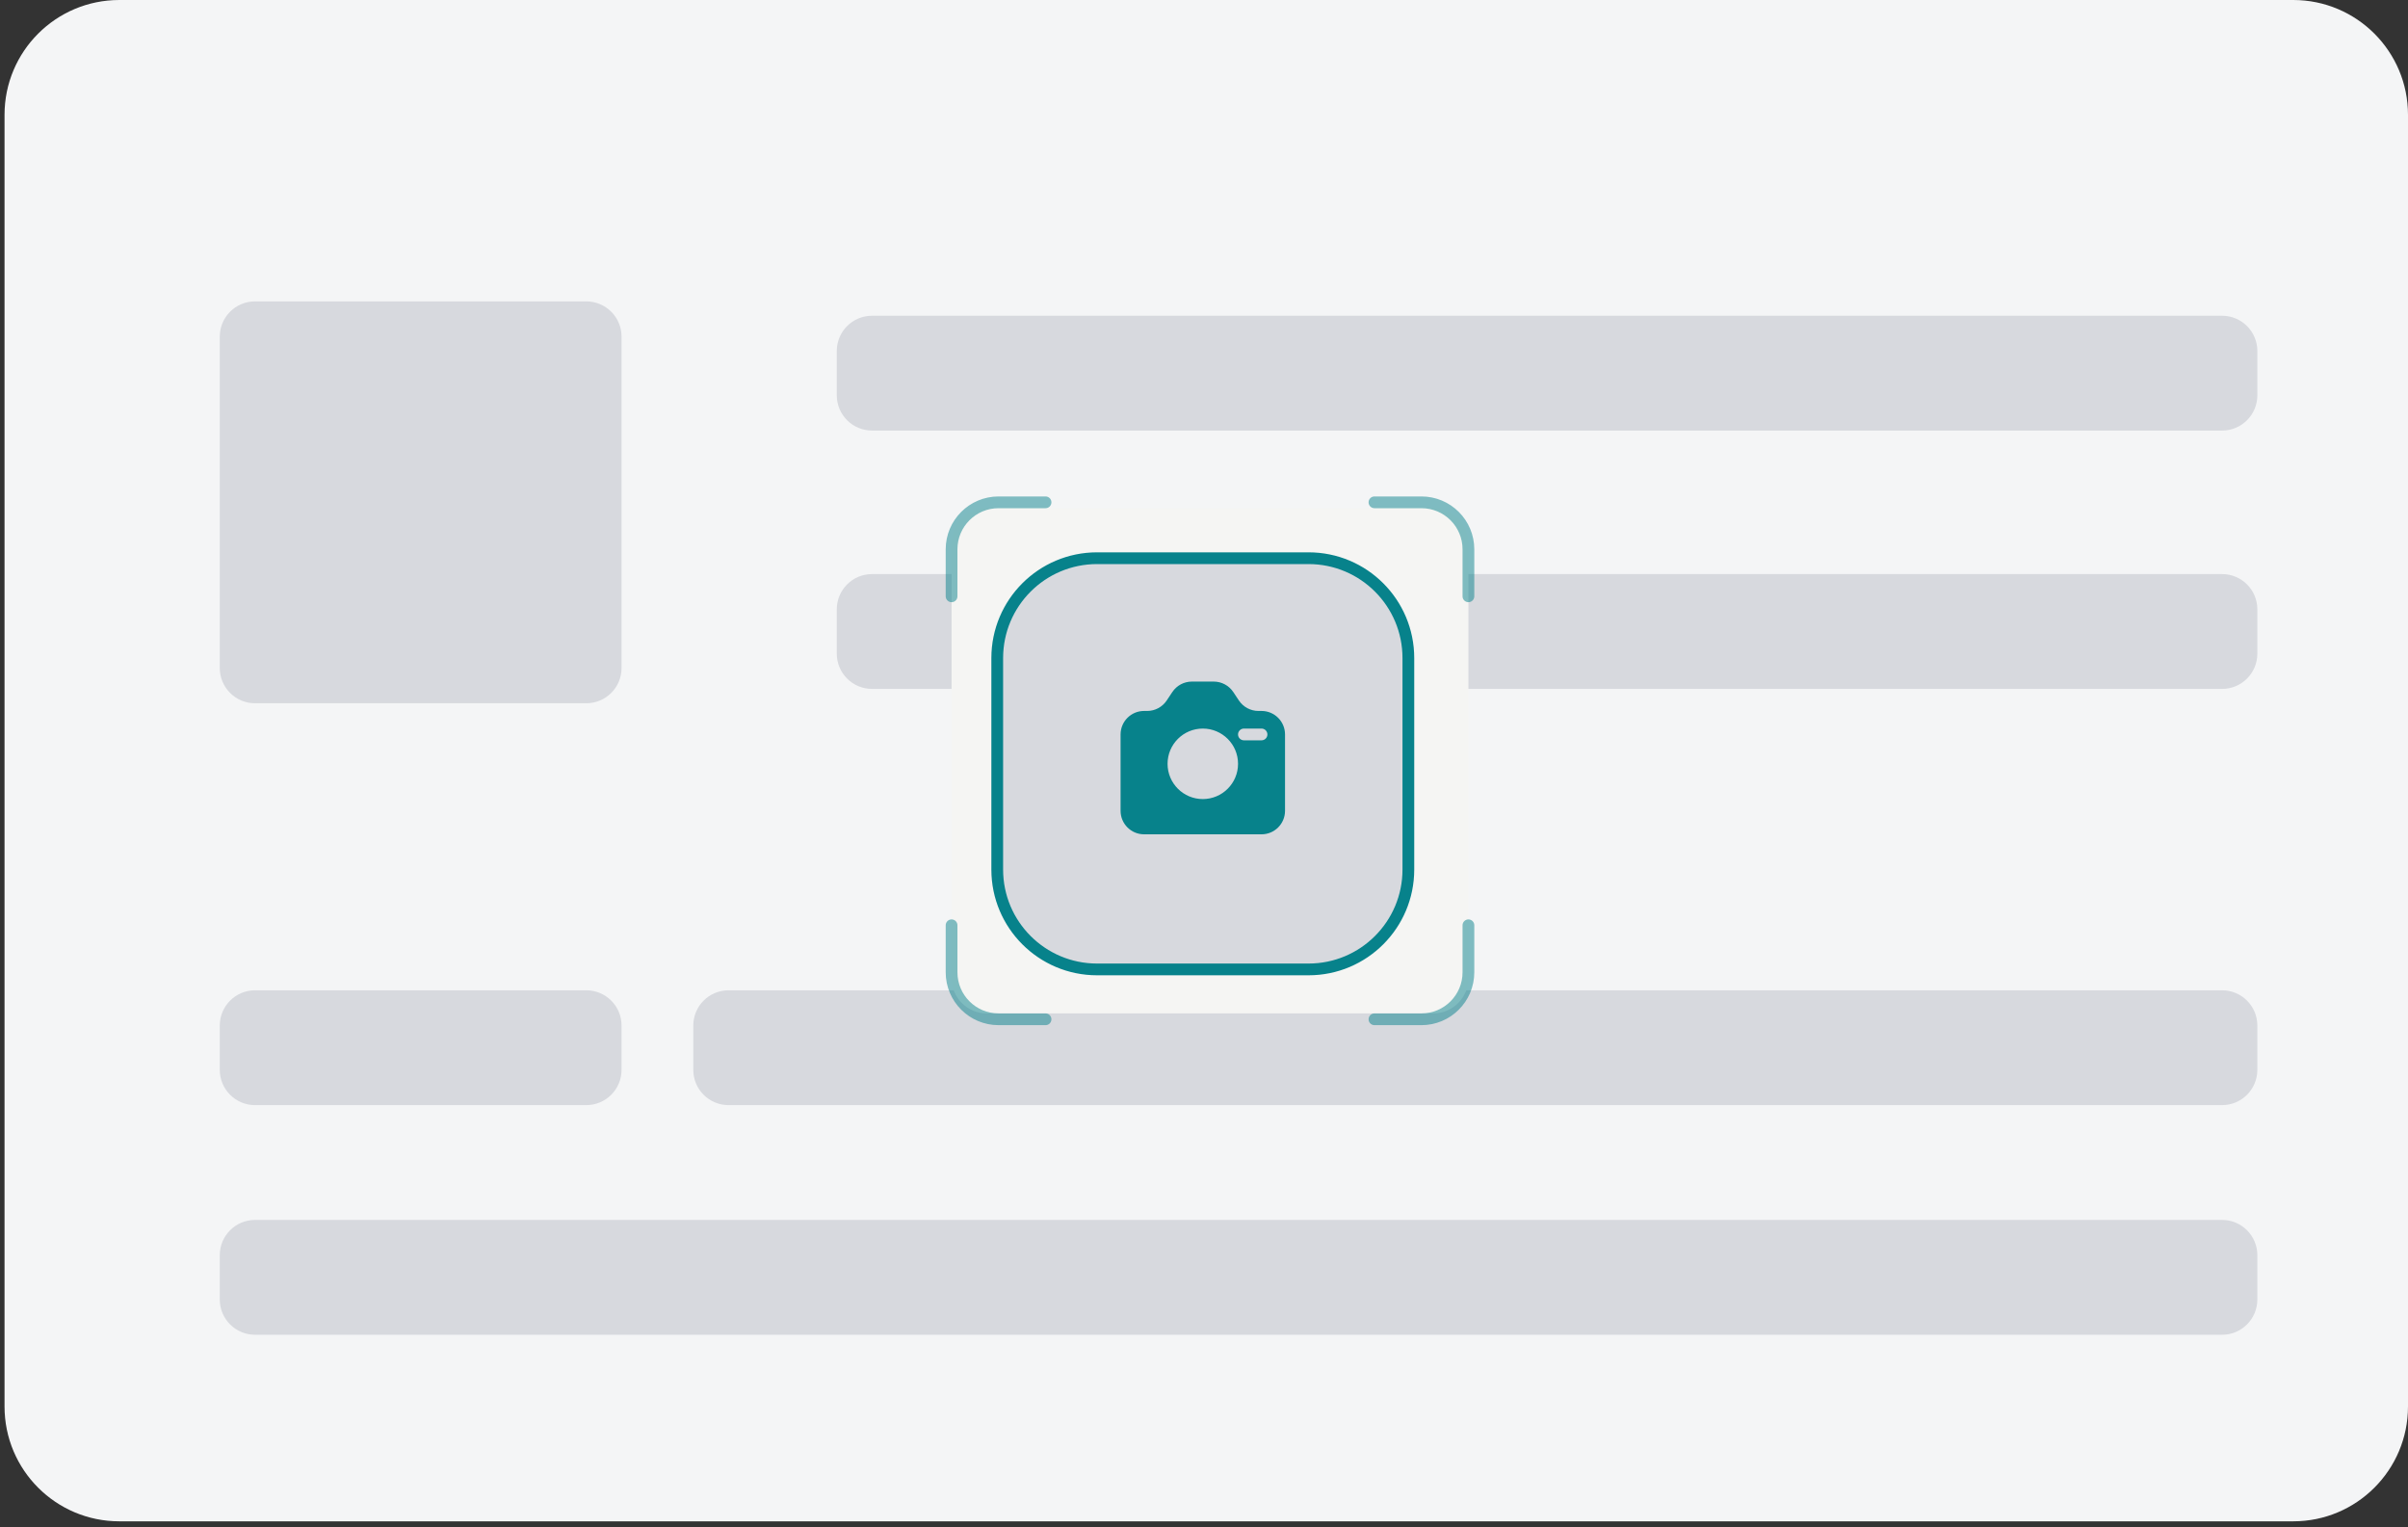 <svg xmlns="http://www.w3.org/2000/svg" width="205" height="130" viewBox="0 0 205 130" fill="none">
  <rect x="0" y="0" width="205" height="130" fill="#333333" stroke="none"/>
  <g clip-path="url(#clip0_2716_4157)">
    <path d="M195.228 0H10.159C4.762 0 0.386 4.375 0.386 9.773V119.714C0.386 125.112 4.762 129.487 10.159 129.487H195.228C200.625 129.487 205 125.112 205 119.714V9.773C205 4.375 200.625 0 195.228 0Z" fill="#F4F5F6"/>
    <path d="M49.914 25.653H21.71C20.053 25.653 18.71 26.996 18.71 28.653V56.857C18.71 58.514 20.053 59.857 21.71 59.857H49.914C51.571 59.857 52.914 58.514 52.914 56.857V28.653C52.914 26.996 51.571 25.653 49.914 25.653Z" fill="#D7D9DE"/>
    <path d="M189.174 26.875H74.238C72.581 26.875 71.238 28.218 71.238 29.875V33.647C71.238 35.304 72.581 36.647 74.238 36.647H189.174C190.831 36.647 192.174 35.304 192.174 33.647V29.875C192.174 28.218 190.831 26.875 189.174 26.875Z" fill="#D7D9DE"/>
    <path d="M189.174 48.863H74.238C72.581 48.863 71.238 50.206 71.238 51.863V55.636C71.238 57.292 72.581 58.636 74.238 58.636H189.174C190.831 58.636 192.174 57.292 192.174 55.636V51.863C192.174 50.206 190.831 48.863 189.174 48.863Z" fill="#D7D9DE"/>
    <path d="M189.174 103.834H21.71C20.053 103.834 18.71 105.177 18.71 106.834V110.607C18.71 112.263 20.053 113.607 21.71 113.607H189.174C190.831 113.607 192.174 112.263 192.174 110.607V106.834C192.174 105.177 190.831 103.834 189.174 103.834Z" fill="#D7D9DE"/>
    <path d="M189.174 84.289H62.022C60.365 84.289 59.022 85.632 59.022 87.289V91.061C59.022 92.718 60.365 94.061 62.022 94.061H189.174C190.831 94.061 192.174 92.718 192.174 91.061V87.289C192.174 85.632 190.831 84.289 189.174 84.289Z" fill="#D7D9DE"/>
    <path d="M49.914 84.289H21.71C20.053 84.289 18.71 85.632 18.71 87.289V91.061C18.71 92.718 20.053 94.061 21.71 94.061H49.914C51.571 94.061 52.914 92.718 52.914 91.061V87.289C52.914 85.632 51.571 84.289 49.914 84.289Z" fill="#D7D9DE"/>
    <path d="M122.011 43.255H84.01C82.353 43.255 81.01 44.598 81.01 46.255V83.255C81.01 84.912 82.353 86.255 84.01 86.255H122.011C123.668 86.255 125.011 84.912 125.011 83.255V46.255C125.011 44.598 123.668 43.255 122.011 43.255Z" fill="#F5F5F3"/>
    <path d="M111.398 47.511H93.398C88.704 47.511 84.898 51.317 84.898 56.012V74.012C84.898 78.706 88.704 82.512 93.398 82.512H111.398C116.093 82.512 119.898 78.706 119.898 74.012V56.012C119.898 51.317 116.093 47.511 111.398 47.511Z" fill="#D7D9DE"/>
    <path fill-rule="evenodd" clip-rule="evenodd" d="M104.992 58.902C104.621 58.346 103.996 58.012 103.328 58.012H101.468C100.8 58.012 100.175 58.346 99.804 58.902L99.325 59.621C98.954 60.178 98.33 60.512 97.661 60.512H97.398C96.293 60.512 95.398 61.407 95.398 62.512V69.012C95.398 70.117 96.293 71.012 97.398 71.012H107.398C108.503 71.012 109.398 70.117 109.398 69.012V62.512C109.398 61.407 108.503 60.512 107.398 60.512H107.135C106.467 60.512 105.842 60.178 105.471 59.621L104.992 58.902ZM105.398 65.012C105.398 66.668 104.055 68.012 102.398 68.012C100.741 68.012 99.398 66.668 99.398 65.012C99.398 63.355 100.741 62.012 102.398 62.012C104.055 62.012 105.398 63.355 105.398 65.012ZM105.898 62.012C105.622 62.012 105.398 62.236 105.398 62.512C105.398 62.788 105.622 63.012 105.898 63.012H107.398C107.674 63.012 107.898 62.788 107.898 62.512C107.898 62.236 107.674 62.012 107.398 62.012H105.898Z" fill="#07828B"/>
    <path d="M111.398 47.511H93.398C88.704 47.511 84.898 51.317 84.898 56.012V74.012C84.898 78.706 88.704 82.512 93.398 82.512H111.398C116.093 82.512 119.898 78.706 119.898 74.012V56.012C119.898 51.317 116.093 47.511 111.398 47.511Z" stroke="#07828B" stroke-width="1"/>
    <g opacity="0.5">
      <path d="M89.01 42.755H85.01C82.801 42.755 81.01 44.546 81.01 46.755V50.755" stroke="#07828B" stroke-width="1" stroke-linecap="round"/>
      <path d="M125.011 50.755V46.755C125.011 44.546 123.22 42.755 121.011 42.755H117.011" stroke="#07828B" stroke-width="1" stroke-linecap="round"/>
      <path d="M117.011 86.756H121.011C123.22 86.756 125.011 84.965 125.011 82.756V78.755" stroke="#07828B" stroke-width="1" stroke-linecap="round"/>
      <path d="M81.01 78.755V82.756C81.01 84.965 82.801 86.756 85.01 86.756H89.01" stroke="#07828B" stroke-width="1" stroke-linecap="round"/>
    </g>
  </g>
  <defs>
    <clipPath id="clip0_2716_4157">
      <rect width="205" height="130" fill="white"/>
    </clipPath>
  </defs>
</svg>